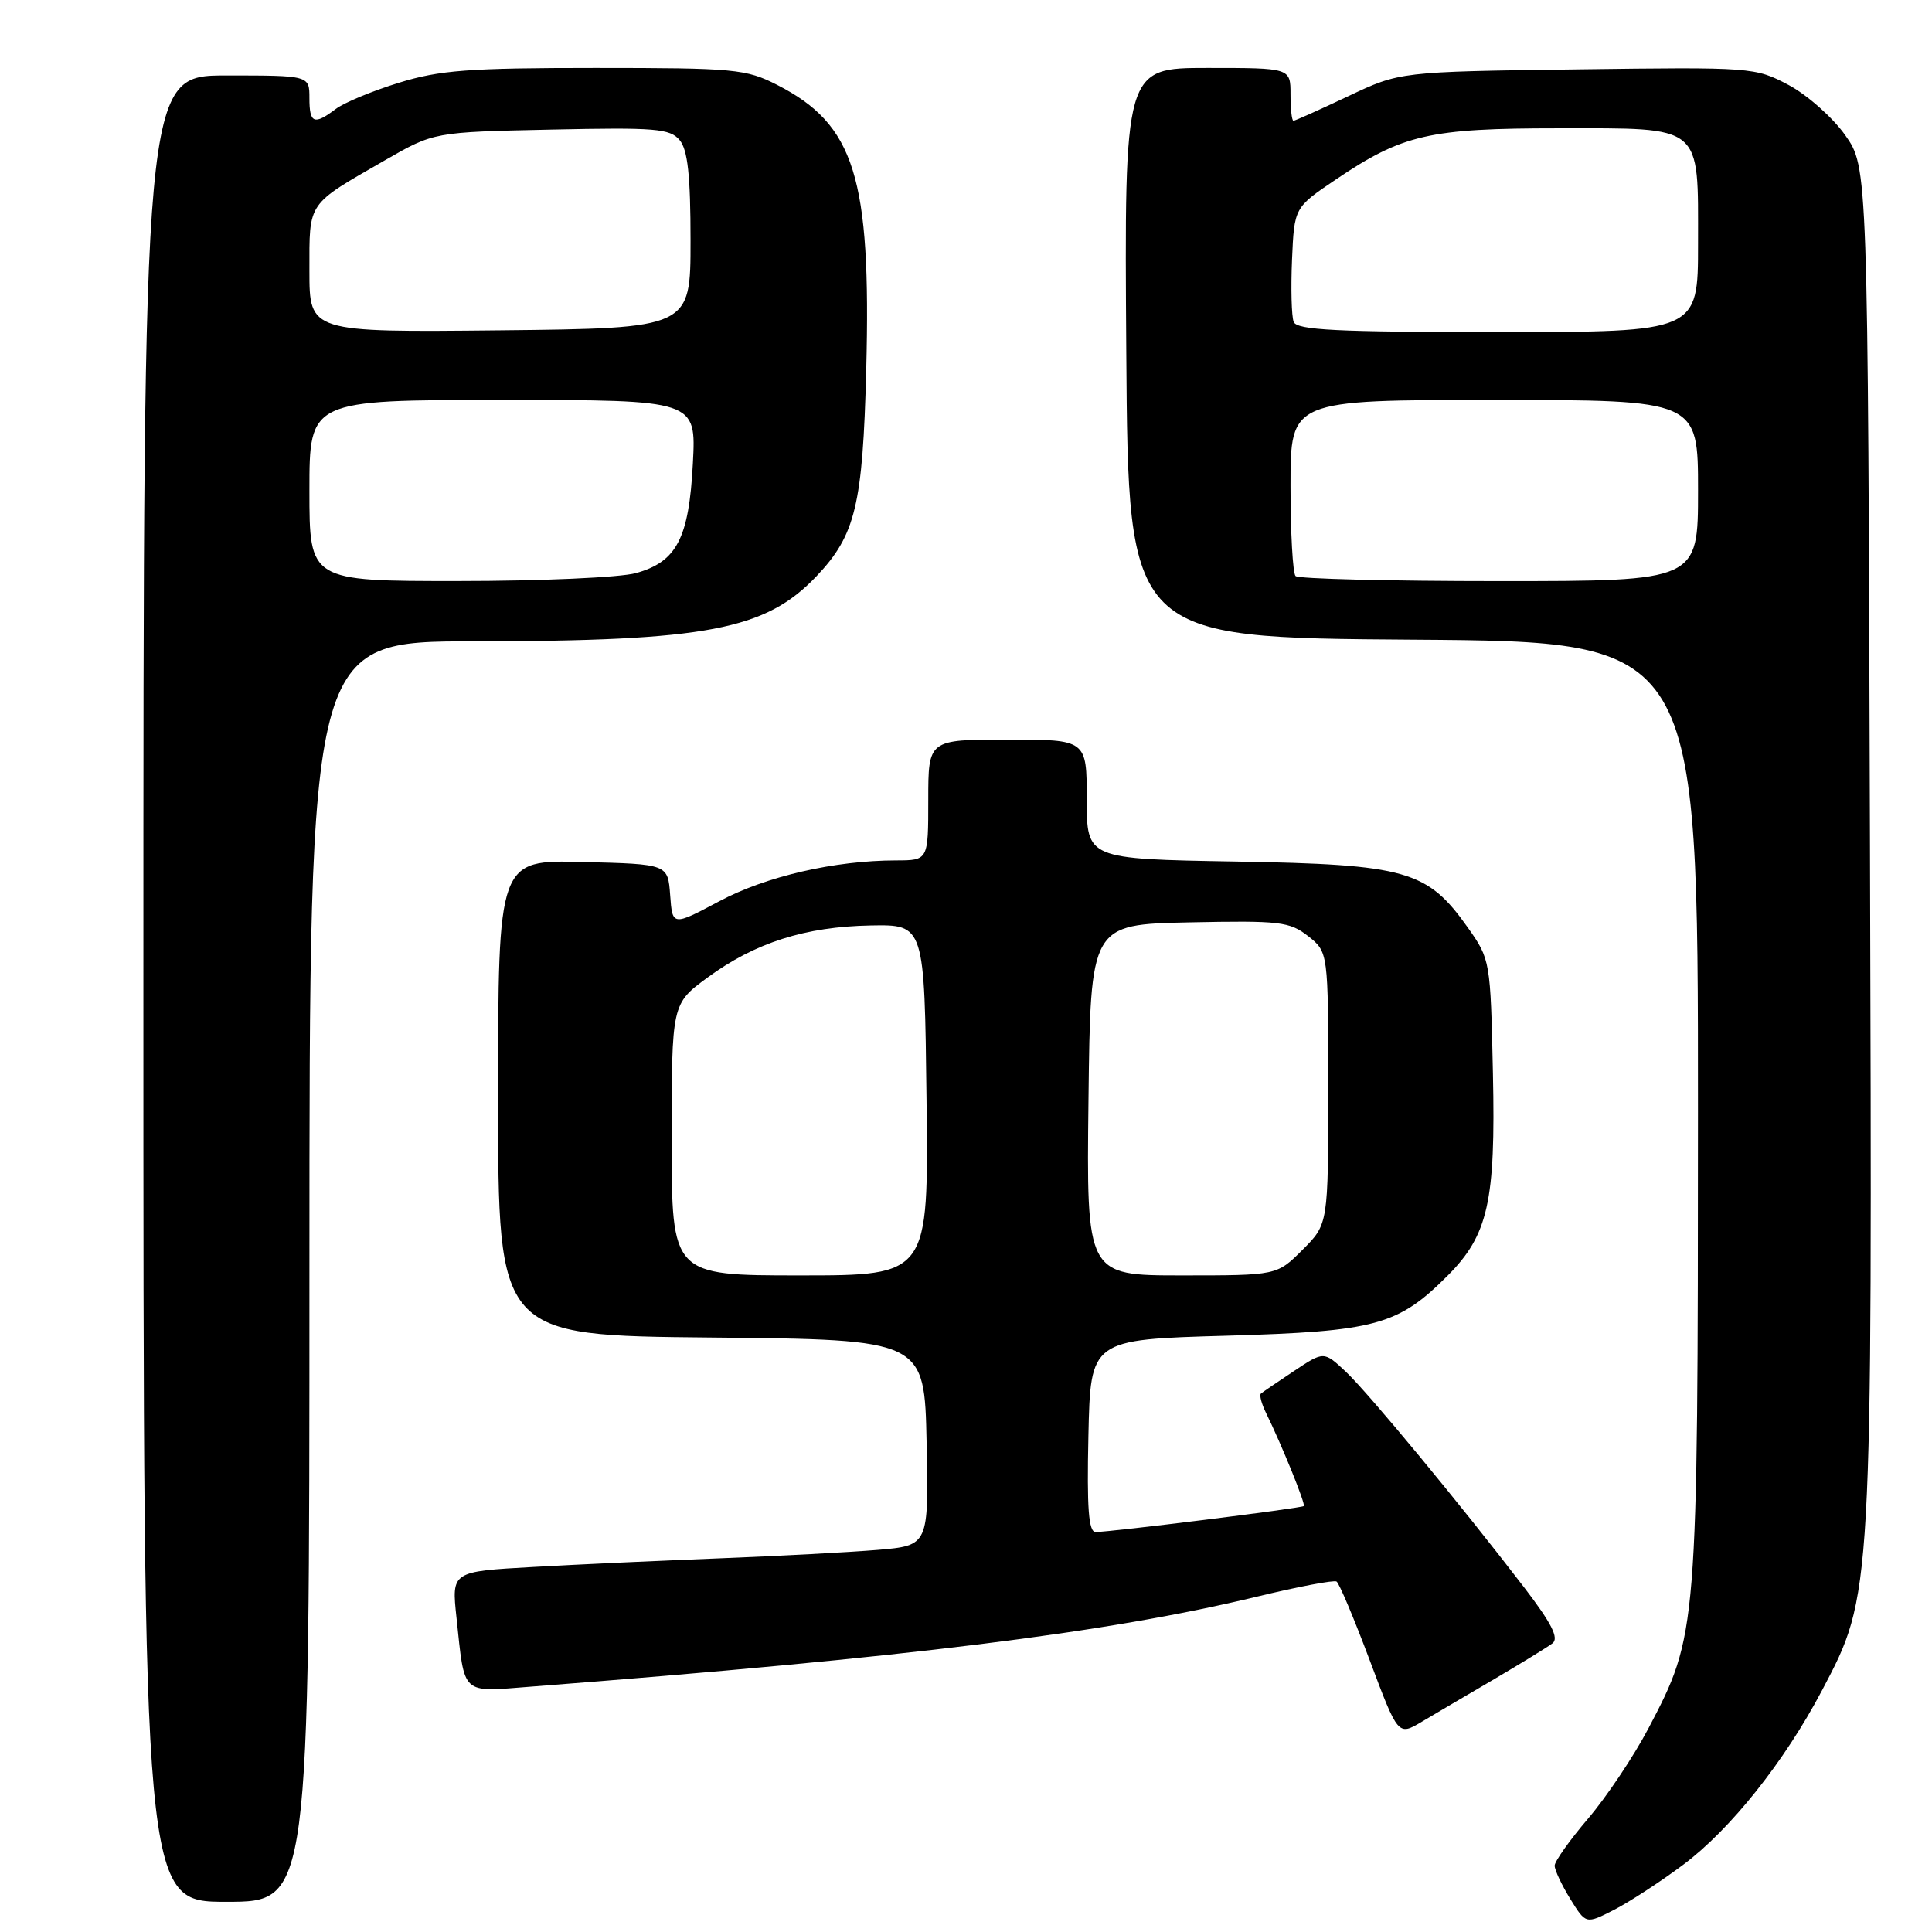 <?xml version="1.0" encoding="UTF-8" standalone="no"?>
<!DOCTYPE svg PUBLIC "-//W3C//DTD SVG 1.1//EN" "http://www.w3.org/Graphics/SVG/1.1/DTD/svg11.dtd" >
<svg xmlns="http://www.w3.org/2000/svg" xmlns:xlink="http://www.w3.org/1999/xlink" version="1.1" viewBox="0 0 256 256">
 <g >
 <path fill="currentColor"
d=" M 223.02 247.10 C 229.30 242.41 236.45 233.42 241.42 224.00 C 248.13 211.27 248.09 211.84 247.78 111.84 C 247.50 22.17 247.50 22.17 244.50 17.91 C 242.85 15.57 239.47 12.58 237.00 11.26 C 232.57 8.91 232.15 8.88 209.00 9.19 C 185.50 9.50 185.50 9.50 178.64 12.75 C 174.86 14.54 171.60 16.00 171.39 16.00 C 171.17 16.00 171.00 14.43 171.00 12.50 C 171.00 9.00 171.00 9.00 159.99 9.00 C 148.98 9.00 148.98 9.00 149.24 46.75 C 149.50 84.50 149.50 84.50 187.25 84.76 C 225.00 85.02 225.00 85.02 224.99 147.26 C 224.97 216.38 224.95 216.59 218.42 229.03 C 216.47 232.73 212.88 238.10 210.44 240.96 C 208.00 243.82 206.00 246.64 206.00 247.21 C 206.00 247.79 206.93 249.77 208.07 251.62 C 210.14 254.97 210.14 254.97 213.84 253.08 C 215.88 252.04 220.01 249.35 223.02 247.10 Z  M 41.00 168.50 C 41.00 85.00 41.00 85.00 62.75 84.98 C 93.67 84.95 101.42 83.48 108.20 76.34 C 113.36 70.90 114.32 66.92 114.78 49.00 C 115.44 23.49 113.25 16.50 102.98 11.25 C 98.85 9.14 97.33 9.00 78.89 9.00 C 62.14 9.00 58.26 9.29 52.84 10.97 C 49.34 12.05 45.58 13.61 44.49 14.44 C 41.61 16.61 41.00 16.36 41.00 13.00 C 41.00 10.00 41.00 10.00 30.00 10.00 C 19.00 10.00 19.00 10.00 19.00 131.00 C 19.00 252.00 19.00 252.00 30.00 252.00 C 41.00 252.00 41.00 252.00 41.00 168.50 Z  M 198.00 222.49 C 201.57 220.39 205.04 218.26 205.71 217.75 C 206.60 217.07 205.60 215.10 201.95 210.33 C 193.42 199.21 181.36 184.62 178.33 181.76 C 175.42 179.03 175.42 179.03 171.46 181.67 C 169.28 183.12 167.31 184.46 167.08 184.66 C 166.85 184.85 167.16 186.01 167.77 187.25 C 169.87 191.53 173.02 199.31 172.76 199.56 C 172.47 199.85 147.16 203.00 145.18 203.00 C 144.24 203.00 144.01 199.88 144.22 190.25 C 144.50 177.50 144.50 177.50 162.50 176.99 C 182.29 176.42 185.22 175.63 191.80 169.05 C 197.19 163.66 198.19 159.21 197.82 142.24 C 197.50 127.33 197.47 127.12 194.50 122.92 C 189.13 115.33 186.40 114.55 163.75 114.16 C 144.00 113.82 144.00 113.82 144.00 105.91 C 144.00 98.00 144.00 98.00 133.50 98.00 C 123.00 98.00 123.00 98.00 123.00 106.00 C 123.00 114.00 123.00 114.00 118.75 114.01 C 110.60 114.02 101.53 116.11 95.31 119.42 C 89.10 122.72 89.10 122.72 88.80 118.61 C 88.50 114.50 88.50 114.50 77.25 114.22 C 66.00 113.93 66.00 113.93 66.00 145.45 C 66.00 176.97 66.00 176.97 94.25 177.23 C 122.50 177.50 122.50 177.50 122.78 191.15 C 123.06 204.79 123.06 204.79 116.28 205.37 C 112.55 205.68 103.20 206.18 95.50 206.48 C 87.80 206.78 76.62 207.29 70.67 207.63 C 59.83 208.23 59.83 208.23 60.49 214.36 C 61.60 224.76 61.01 224.21 70.34 223.49 C 120.31 219.63 146.70 216.36 166.48 211.58 C 171.97 210.25 176.75 209.34 177.10 209.56 C 177.45 209.78 179.42 214.46 181.49 219.98 C 185.25 230.01 185.25 230.01 188.38 228.15 C 190.09 227.13 194.43 224.58 198.00 222.49 Z  M 171.67 76.33 C 171.30 75.97 171.00 70.57 171.00 64.33 C 171.00 53.00 171.00 53.00 198.00 53.00 C 225.00 53.00 225.00 53.00 225.00 65.00 C 225.00 77.00 225.00 77.00 198.67 77.00 C 184.18 77.00 172.03 76.70 171.67 76.33 Z  M 171.42 42.65 C 171.13 41.91 171.04 38.20 171.20 34.40 C 171.50 27.50 171.50 27.50 177.00 23.79 C 185.85 17.81 189.39 17.00 206.52 17.00 C 225.79 17.00 225.00 16.35 225.00 32.33 C 225.00 44.00 225.00 44.00 198.47 44.00 C 177.13 44.00 171.84 43.74 171.42 42.65 Z  M 41.00 65.00 C 41.00 53.00 41.00 53.00 66.63 53.00 C 92.25 53.00 92.25 53.00 91.81 61.39 C 91.29 71.33 89.68 74.44 84.26 75.94 C 82.19 76.52 71.61 76.99 60.75 76.99 C 41.00 77.00 41.00 77.00 41.00 65.00 Z  M 41.00 35.88 C 41.00 26.64 40.61 27.22 51.00 21.24 C 57.50 17.50 57.50 17.50 73.06 17.17 C 86.85 16.87 88.78 17.03 90.06 18.57 C 91.13 19.86 91.50 23.26 91.50 31.90 C 91.50 43.50 91.50 43.50 66.25 43.77 C 41.00 44.03 41.00 44.03 41.00 35.88 Z  M 89.00 151.01 C 89.00 133.02 89.00 133.02 93.75 129.53 C 100.05 124.91 106.70 122.79 115.37 122.63 C 122.50 122.50 122.50 122.50 122.77 145.75 C 123.04 169.00 123.04 169.00 106.02 169.00 C 89.00 169.00 89.00 169.00 89.00 151.01 Z  M 144.23 145.75 C 144.50 122.50 144.50 122.50 157.58 122.22 C 169.59 121.97 170.88 122.12 173.33 124.04 C 176.00 126.15 176.00 126.15 176.00 144.17 C 176.00 162.20 176.00 162.20 172.60 165.60 C 169.20 169.00 169.20 169.00 156.58 169.00 C 143.96 169.00 143.96 169.00 144.23 145.75 Z "/>
</g>
</svg>